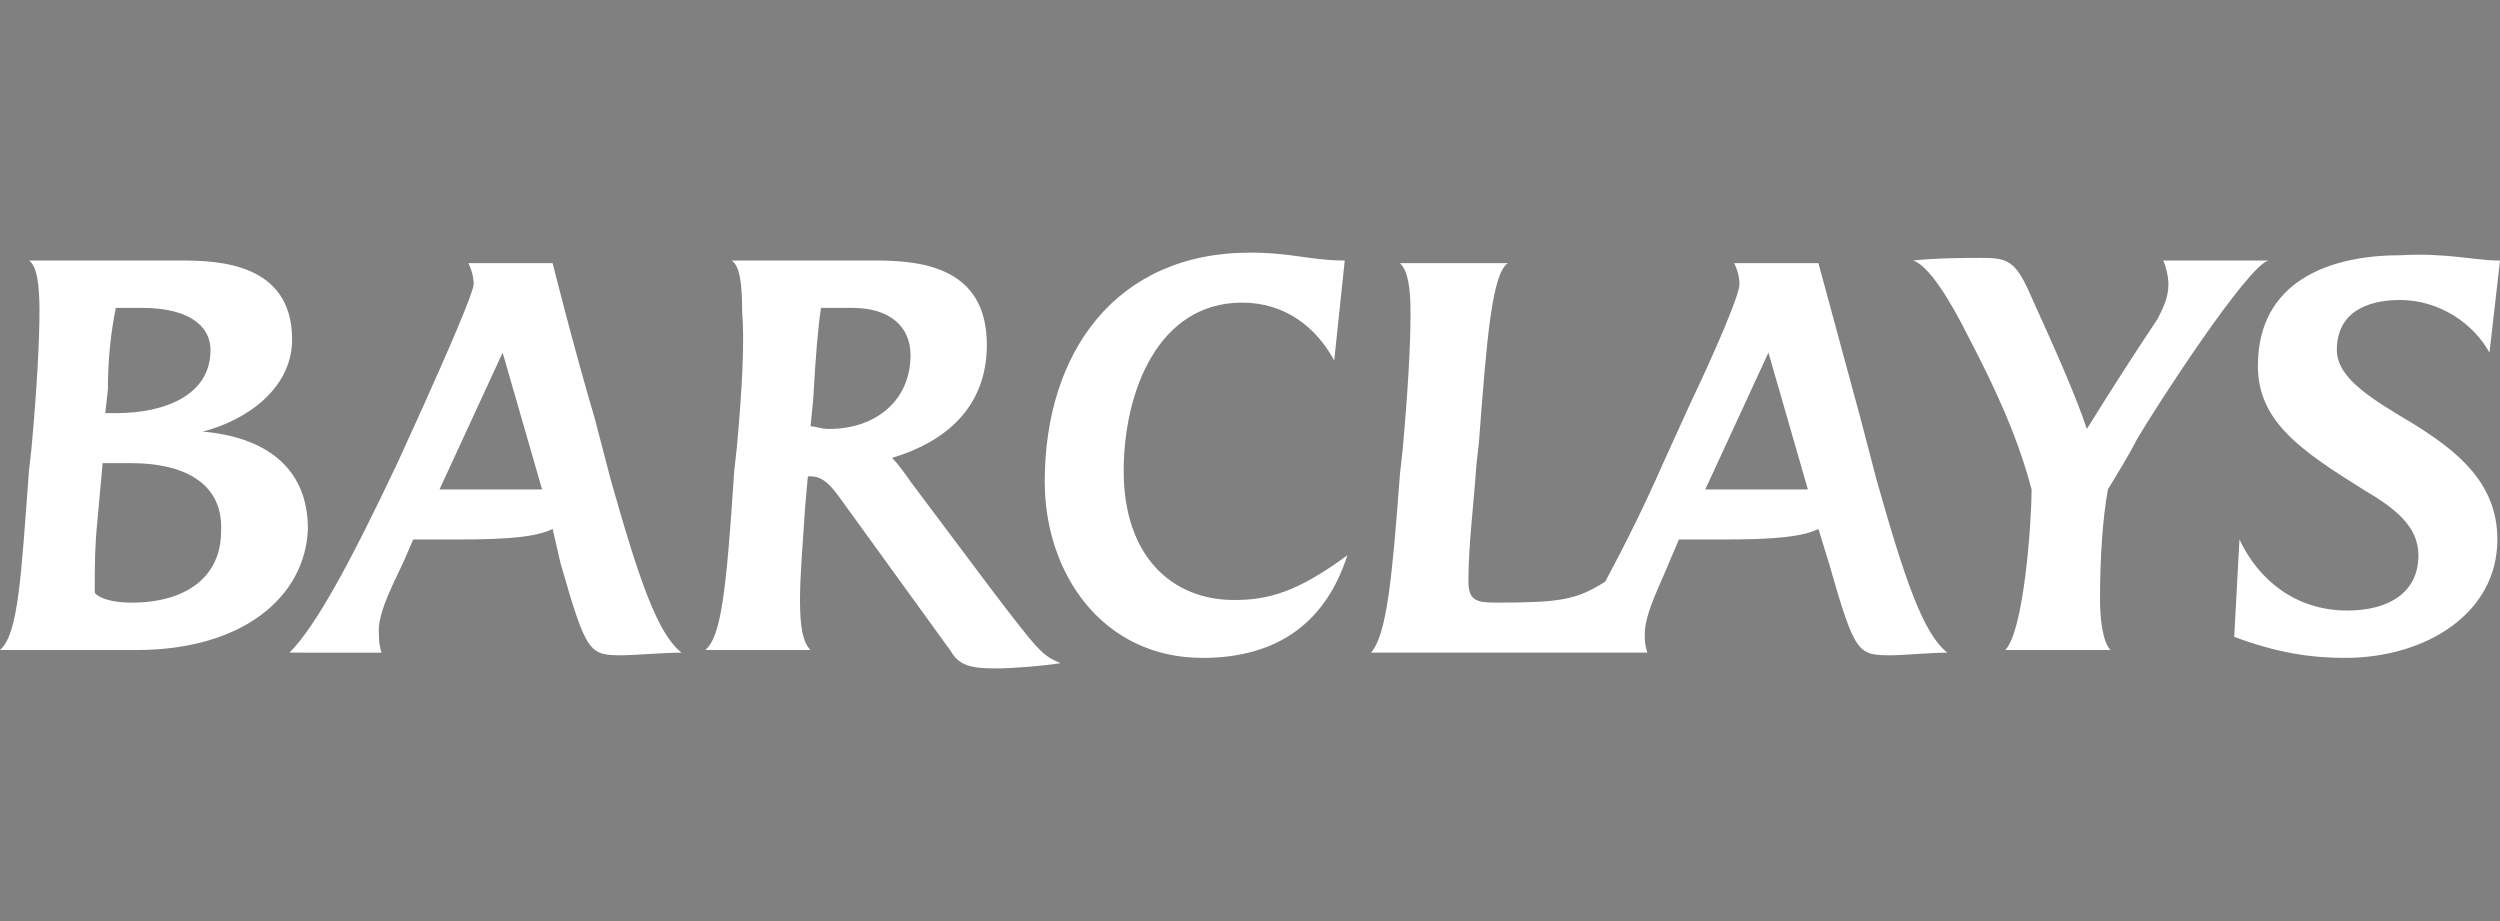 <?xml version="1.0" encoding="utf-8"?>
<!-- Generator: Adobe Illustrator 26.0.1, SVG Export Plug-In . SVG Version: 6.00 Build 0)  -->
<svg version="1.1" id="Layer_1" xmlns="http://www.w3.org/2000/svg" xmlns:xlink="http://www.w3.org/1999/xlink" x="0px" y="0px"
	 viewBox="0 0 95 35" style="enable-background:new 0 0 95 35;" xml:space="preserve">
<rect x="0" y="0" width="95" height="35" fill="#808080" stroke="none"/>
<style type="text/css">
	.st0{fill:#104076;}
	.st1{fill:#FFFFFF;}
</style>
<path class="st0" d="M-39.1,613.7"/>
<g>
	<path class="st1" d="M94.6,13.4c-0.6-1.1-1.9-2-3.4-2c-1.3,0-2.4,0.5-2.4,1.9c0,1.1,1.4,1.9,2.9,2.8c1.6,1,3.2,2.2,3.2,4.4
		c0,2.8-2.7,4.5-5.8,4.5c-1.3,0-2.6-0.2-4.2-0.8l0.2-3.7c0.7,1.5,2.1,2.7,4.1,2.7c1.6,0,2.7-0.7,2.7-2.1c0-1.1-0.9-1.8-2.1-2.5
		c-2.4-1.5-4-2.6-4-4.7c0-3.2,2.7-4.2,5.4-4.2C93,9.6,94,9.9,95,9.9L94.6,13.4 M81.2,16.7c-0.3,0.6-0.8,1.4-1.1,1.9
		c-0.2,1.1-0.3,2.6-0.3,4.2c0,0.7,0.1,1.6,0.4,1.9h-4c0.7-0.7,1-4.8,1-6.1c-0.5-1.9-1.3-3.7-2.4-5.8c-0.7-1.4-1.5-2.7-2.1-2.9
		c0.9-0.1,2.1-0.1,2.6-0.1c1,0,1.3,0.1,1.9,1.5c1,2.2,1.7,3.8,2.1,5c1-1.6,1.7-2.7,2.7-4.2c0.2-0.4,0.4-0.8,0.4-1.3
		c0-0.3-0.1-0.7-0.2-0.9h4C85.4,10.1,81.9,15.5,81.2,16.7 M67.2,13.4l-2.4,5.2h3.9L67.2,13.4 M71.9,24.9c-1.3,0-1.4,0-2.4-3.5
		l-0.4-1.3c-0.6,0.3-1.7,0.4-3.5,0.4h-1.8l-0.3,0.7c-0.4,1-1,2.1-1,2.9c0,0.2,0,0.4,0.1,0.7H52.1c0.6-0.7,0.8-2.8,1.1-6.8l0.1-0.9
		c0.2-2.2,0.3-4,0.3-5.2c0-1-0.1-1.6-0.4-1.9h4.1c-0.6,0.4-0.8,2.8-1.1,6.8l-0.1,0.9c-0.1,1.5-0.3,3-0.3,4.4c0,0.7,0.3,0.8,1,0.8
		c2.5,0,3.1-0.1,4.2-0.8c0.7-1.3,1.5-2.9,2.2-4.5l1-2.2c1-2.1,1.9-4.2,1.9-4.6c0-0.3-0.1-0.6-0.2-0.8h3.2c0,0,1.3,4.8,1.6,5.9
		l0.6,2.3c1.1,3.9,1.8,5.9,2.7,6.6C73.4,24.8,72.3,24.9,71.9,24.9 M45.7,25c-3.8,0-6-3.2-6-6.7c0-4.9,2.7-8.7,7.8-8.7
		c1.6,0,2.3,0.3,3.6,0.3l-0.4,3.8c-0.7-1.3-1.9-2.2-3.5-2.2c-3.2,0-4.5,3.4-4.5,6.4c0,3.2,1.8,4.9,4.2,4.9c1.3,0,2.4-0.3,4.3-1.7
		C50.4,23.6,48.6,25,45.7,25 M32.4,11.7c-0.4,0-0.8,0-1.2,0c-0.1,0.6-0.2,1.7-0.3,3.5l-0.1,1c0.2,0,0.4,0.1,0.7,0.1
		c1.8,0,3.1-1.1,3.1-2.8C34.6,12.4,33.8,11.7,32.4,11.7 M37.8,25.4c-1.1,0-1.4-0.2-1.7-0.7l-4.2-5.8c-0.3-0.4-0.6-0.8-1.1-0.8h-0.1
		l-0.1,1.1c-0.1,1.5-0.2,2.7-0.2,3.6c0,1,0.1,1.6,0.4,1.9h-4c0.6-0.5,0.8-2.2,1.1-6.8l0.1-0.9c0.2-2.2,0.3-4,0.2-5.2
		c0-1.1-0.1-1.7-0.4-1.9h5.5c1.8,0,4.2,0.3,4.2,3.2c0,2.4-1.6,3.7-3.6,4.3c0.2,0.2,0.5,0.6,0.7,0.9l3,4c1.9,2.5,2,2.6,2.7,2.9
		C39.7,25.3,38.5,25.4,37.8,25.4 M19.1,13.4l-2.4,5.2h3.9L19.1,13.4 M23.7,24.9c-1.3,0-1.4,0-2.4-3.5L21,20.1
		c-0.6,0.3-1.7,0.4-3.5,0.4h-1.8l-0.3,0.7c-0.3,0.7-1.1,2.1-1,2.9c0,0.2,0,0.4,0.1,0.7H11c1-1,2.3-3.4,4.1-7.2l1-2.2
		c0.9-2,1.9-4.3,1.9-4.6c0-0.3-0.1-0.6-0.2-0.8h3.2c0,0,0.8,3.2,1.6,5.9l0.6,2.3c1.1,3.9,1.8,5.9,2.7,6.6
		C25.2,24.8,24.1,24.9,23.7,24.9 M5.4,11.7c-0.3,0-0.7,0-1,0c-0.2,1-0.3,2-0.3,3.1c0,0-0.1,0.9-0.1,0.9h0.4c1.9,0,3.6-0.7,3.6-2.4
		C8,12.4,7.2,11.7,5.4,11.7 M5,17.6H3.9l-0.2,2.2c-0.1,1-0.1,1.8-0.1,2.7c0,0.1,0.4,0.4,1.4,0.4c2.1,0,3.4-1,3.4-2.7
		C8.5,18.3,6.9,17.6,5,17.6 M5.2,24.7H0c0.7-0.6,0.8-2.8,1.1-6.8L1.2,17c0.2-2.2,0.3-4,0.3-5.2c0-1-0.1-1.7-0.4-1.9h5.8
		c1.4,0,4.2,0.1,4.2,3c0,1.9-1.8,3.1-3.4,3.5c2.3,0.2,4,1.3,4,3.7C11.6,22.7,9.2,24.7,5.2,24.7"/>
</g>
</svg>
